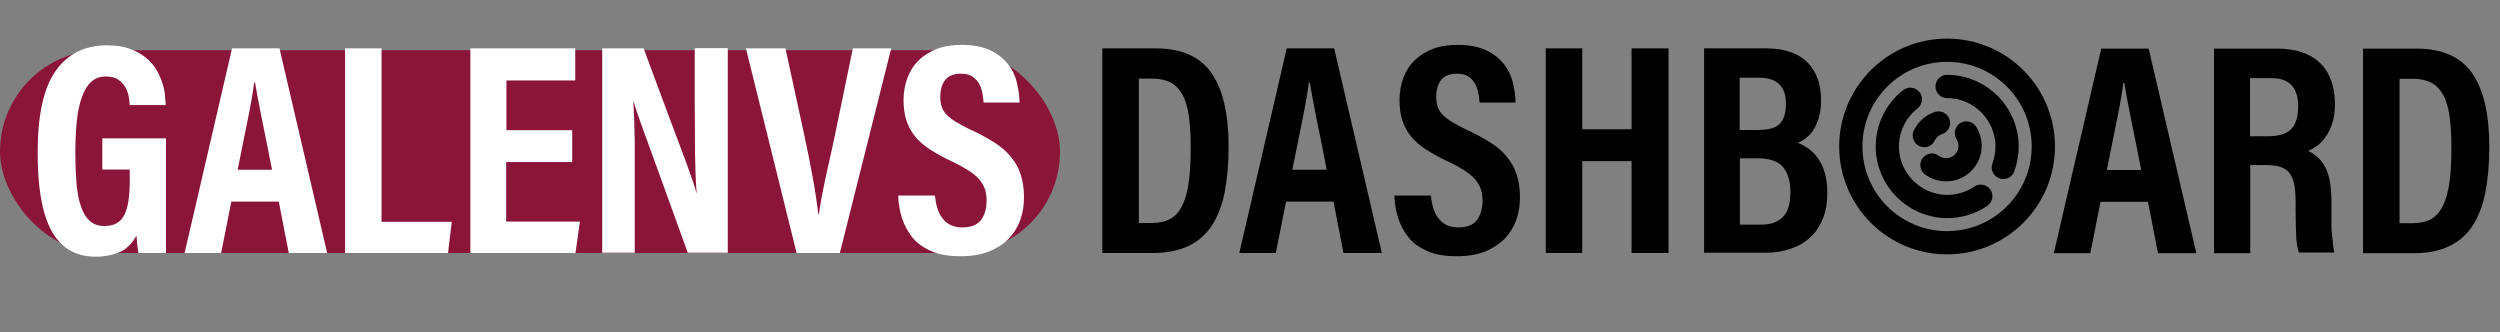 <?xml version="1.0" encoding="UTF-8"?>
<svg id="Layer_2" data-name="Layer 2" xmlns="http://www.w3.org/2000/svg" viewBox="0 0 107.52 14.28">
  <rect x="0" y="0" width="107.52" height="14.28" fill="#808080" stroke="none"/>
  <defs>
    <style>
      .cls-1 {
        fill: #fff;
      }

      .cls-2 {
        fill: none;
        stroke: #000;
        stroke-linecap: round;
        stroke-miterlimit: 10;
      }

      .cls-3 {
        fill: #8a1538;
      }
    </style>
  </defs>
  <g id="Layer_2-2" data-name="Layer 2">
    <g>
      <g>
        <g id="Layer_1-2" data-name="Layer 1-2">
          <g>
            <g>
              <path class="cls-2" d="m83.74,3.72c1.42,0,2.58,1.16,2.58,2.58,0,.32-.06.62-.16.9"/>
              <path class="cls-2" d="m85.19,8.44c-.41.28-.91.44-1.44.44-1.42,0-2.58-1.16-2.58-2.58,0-.82.39-1.56.99-2.03"/>
            </g>
            <g>
              <path class="cls-2" d="m82.76,5.83c.12-.25.34-.45.61-.54"/>
              <path class="cls-2" d="m84.57,5.72c.1.16.16.35.16.55,0,.57-.46,1.03-1.03,1.03-.23,0-.44-.07-.61-.2"/>
            </g>
            <circle class="cls-2" cx="83.74" cy="6.3" r="4.14"/>
          </g>
        </g>
        <g>
          <path d="m47.4,2.08h2.29c1.13,0,1.93.36,2.42,1.07s.73,1.77.73,3.15c0,.75-.06,1.4-.17,1.97-.11.57-.3,1.04-.55,1.43-.26.39-.59.68-1.01.88s-.93.3-1.53.3h-2.17V2.08Zm1.59,7.51h.56c.31,0,.57-.06.79-.18.21-.12.38-.31.51-.58.13-.26.22-.6.28-1.02s.08-.92.08-1.51c0-.5-.03-.94-.08-1.31-.05-.37-.14-.67-.27-.91-.13-.24-.29-.41-.51-.53-.21-.11-.48-.17-.8-.17h-.57v6.2Z"/>
          <path d="m55.31,8.67l-.44,2.21h-1.57l2.04-8.8h2.04l2.05,8.8h-1.65l-.43-2.21h-2.04Zm1.75-1.37c-.16-.85-.31-1.58-.44-2.2-.12-.62-.22-1.14-.29-1.55h-.04c-.05.41-.14.93-.27,1.57s-.28,1.37-.44,2.18h1.48Z"/>
          <path d="m61.54,8.42c.02.18.05.36.1.52.05.16.12.31.21.43.09.13.21.23.35.3.14.07.31.11.51.11.39,0,.66-.11.82-.33.16-.22.23-.49.23-.82,0-.18-.02-.35-.07-.49-.05-.15-.13-.29-.24-.42-.11-.13-.26-.25-.45-.38-.19-.12-.42-.25-.7-.38-.38-.18-.7-.36-.97-.53-.26-.17-.48-.36-.65-.57s-.29-.44-.37-.69c-.08-.25-.12-.54-.12-.87s.06-.67.17-.96c.11-.29.27-.54.49-.75.21-.21.47-.37.78-.49.31-.12.66-.17,1.06-.17.49,0,.9.08,1.22.23.32.15.57.35.76.58.19.24.32.5.39.8.07.29.12.58.12.87h-1.55c0-.13-.03-.27-.05-.41-.03-.14-.07-.28-.14-.4-.07-.12-.17-.23-.29-.31s-.29-.12-.49-.12c-.31,0-.54.09-.68.27-.14.18-.21.42-.21.73,0,.16.02.3.06.42s.11.24.21.34c.1.1.23.21.4.31.17.1.38.22.64.34.39.18.73.37,1.02.55s.53.39.71.62c.19.23.33.48.42.76.09.28.14.6.14.97s-.05.67-.16.98c-.11.31-.28.58-.5.81-.23.23-.51.41-.84.55-.34.13-.74.2-1.21.2-.51,0-.94-.07-1.27-.22-.34-.15-.61-.34-.81-.59s-.35-.53-.45-.84c-.1-.31-.15-.63-.16-.96h1.56Z"/>
          <path d="m66.48,2.08h1.57v3.48h2.12v-3.48h1.59v8.8h-1.59v-3.95h-2.12v3.95h-1.57V2.08Z"/>
          <path d="m73.28,2.08h2.68c.77,0,1.36.2,1.76.59.4.39.6.94.6,1.64,0,.28-.03.52-.09.73s-.14.39-.23.53c-.09.15-.2.27-.32.36-.12.1-.24.17-.36.21.16.06.31.15.46.25.15.11.29.25.41.42.12.17.22.38.29.62.07.24.11.53.11.86,0,.42-.06.79-.19,1.11s-.31.6-.55.81c-.23.22-.51.38-.84.49s-.68.17-1.07.17h-2.65V2.08Zm2.3,3.51c.49,0,.81-.09.98-.28s.25-.47.25-.85c0-.75-.39-1.12-1.18-1.12h-.81v2.25h.75Zm-.75,4.07h.94c.39,0,.69-.11.91-.33.22-.22.32-.57.32-1.07,0-.46-.1-.81-.31-1.07-.21-.25-.57-.38-1.09-.38h-.77v2.83Z"/>
        </g>
        <g>
          <path d="m90.34,8.68l-.44,2.21h-1.57l2.04-8.8h2.04l2.05,8.8h-1.65l-.43-2.21h-2.04Zm1.75-1.37c-.17-.85-.31-1.58-.44-2.2-.13-.62-.22-1.14-.29-1.55h-.04c-.05.41-.14.93-.27,1.57s-.28,1.37-.44,2.18h1.48Z"/>
          <path d="m96.78,7.13v3.76h-1.56V2.09h2.69c.81,0,1.43.2,1.86.61.43.41.65,1.01.65,1.79,0,.32-.04.6-.12.83-.08.23-.17.42-.29.58-.11.16-.24.29-.37.38-.13.09-.26.16-.37.21.34.16.59.41.75.73.16.32.25.81.25,1.46v.35c0,.25,0,.47,0,.64,0,.18.01.34.03.47s.03.27.04.38.03.23.05.34h-1.52c-.07-.2-.11-.46-.12-.79-.01-.33-.02-.68-.02-1.07v-.31c0-.29-.02-.54-.06-.75-.04-.2-.11-.37-.2-.49-.09-.12-.22-.21-.39-.27-.17-.06-.37-.08-.62-.08h-.68Zm0-1.27h.74c.48,0,.82-.1,1.02-.31.2-.21.3-.53.3-.98,0-.39-.09-.69-.28-.9s-.48-.31-.89-.31h-.9v2.5Z"/>
          <path d="m101.62,2.09h2.29c1.13,0,1.93.36,2.42,1.07s.73,1.77.73,3.15c0,.75-.06,1.4-.17,1.97-.11.57-.3,1.04-.55,1.43s-.59.68-1.01.88-.93.3-1.53.3h-2.17V2.09Zm1.59,7.51h.56c.31,0,.57-.06.79-.18.21-.12.38-.31.51-.58.13-.26.22-.6.28-1.02s.08-.92.08-1.51c0-.5-.03-.94-.08-1.31-.05-.37-.14-.67-.27-.91-.13-.24-.29-.41-.51-.53-.21-.11-.48-.17-.8-.17h-.57v6.2Z"/>
        </g>
      </g>
      <g>
        <rect class="cls-3" x="0" y="2.16" width="45.59" height="8.72" rx="4.36" ry="4.36"/>
        <g>
          <path class="cls-1" d="m7.15,10.88h-1.2c-.02-.14-.03-.26-.05-.37-.01-.11-.02-.24-.03-.38-.2.36-.45.6-.74.72-.29.12-.63.19-1,.19-.46,0-.85-.1-1.17-.3s-.58-.49-.78-.88-.34-.86-.43-1.41-.13-1.19-.13-1.91c0-1.6.26-2.77.78-3.5.52-.73,1.25-1.09,2.2-1.09.4,0,.74.05,1.01.16.28.1.51.24.7.4.19.16.33.34.44.53.11.2.19.39.25.58.06.19.09.37.1.53s.02.28.03.37h-1.55c0-.09-.02-.2-.04-.34-.02-.14-.07-.28-.14-.41-.07-.13-.17-.25-.31-.34-.13-.1-.32-.14-.55-.14-.25,0-.46.08-.63.24-.17.16-.3.39-.4.68s-.17.63-.21,1.03c-.04.4-.06.84-.06,1.31,0,.51.02.96.05,1.36.04.39.1.73.2.99.09.27.22.47.38.61.16.14.37.21.62.21.42,0,.7-.16.86-.48.16-.32.23-.81.23-1.46v-.49h-1.18v-1.34h2.74v4.94Z"/>
          <path class="cls-1" d="m9.95,8.67l-.44,2.21h-1.57l2.04-8.8h2.04l2.05,8.8h-1.65l-.43-2.21h-2.04Zm1.75-1.37c-.17-.85-.31-1.58-.44-2.2-.13-.62-.22-1.14-.29-1.55h-.04c-.05.41-.14.93-.27,1.57s-.28,1.37-.44,2.18h1.48Z"/>
          <path class="cls-1" d="m14.84,2.08h1.57v7.46h3.02l-.16,1.34h-4.43V2.08Z"/>
          <path class="cls-1" d="m24.6,6.97h-2.83v2.56h3.17l-.19,1.35h-4.52V2.08h4.51v1.38h-2.96v2.14h2.83v1.37Z"/>
          <path class="cls-1" d="m25.9,10.88V2.08h1.78c.45,1.21.82,2.2,1.1,2.96.29.76.51,1.37.68,1.81.16.45.28.77.35.98s.12.36.14.47h.01c-.04-.53-.06-1.11-.07-1.75,0-.64-.01-1.32-.01-2.05v-2.43h1.42v8.8h-1.72c-.47-1.3-.85-2.35-1.14-3.15s-.52-1.44-.69-1.9c-.17-.47-.29-.8-.36-1.01-.07-.2-.12-.36-.14-.46h-.01c.03.55.05,1.14.06,1.79,0,.65,0,1.37,0,2.17v2.56h-1.42Z"/>
          <path class="cls-1" d="m34.26,10.88l-2.18-8.8h1.7l.81,3.73c.13.6.25,1.2.36,1.8s.19,1.13.24,1.59h.03c.03-.22.07-.46.12-.73s.11-.55.17-.84.13-.59.2-.9c.07-.3.13-.6.19-.88l.78-3.77h1.65l-2.21,8.8h-1.85Z"/>
          <path class="cls-1" d="m40.21,8.42c.02.18.05.36.1.52.05.16.12.31.21.43.09.13.21.23.35.3.14.07.31.11.51.11.39,0,.66-.11.82-.33.16-.22.23-.49.23-.82,0-.18-.02-.35-.07-.49-.05-.15-.13-.29-.24-.42-.11-.13-.26-.25-.45-.38-.19-.12-.42-.25-.7-.38-.38-.18-.7-.36-.97-.53-.26-.17-.48-.36-.65-.57s-.29-.44-.37-.69c-.08-.25-.12-.54-.12-.87s.06-.67.17-.96c.11-.29.27-.54.49-.75.21-.21.47-.37.78-.49.31-.12.66-.17,1.06-.17.49,0,.9.08,1.22.23.32.15.57.35.76.58.19.24.32.5.39.8.07.29.11.58.12.87h-1.55c0-.13-.03-.27-.05-.41-.03-.14-.07-.28-.14-.4-.07-.12-.17-.23-.29-.31s-.29-.12-.49-.12c-.31,0-.54.09-.68.27-.14.18-.21.42-.21.73,0,.16.02.3.06.42s.11.24.21.34c.1.1.23.21.4.31.17.1.38.22.64.34.39.18.73.37,1.02.55.29.19.53.39.71.62.19.23.33.48.42.76.09.28.14.6.14.97s-.05.67-.16.98-.28.58-.5.81c-.23.23-.51.41-.85.55-.34.13-.74.2-1.21.2-.51,0-.94-.07-1.27-.22-.34-.15-.61-.34-.81-.59-.2-.25-.35-.53-.45-.84-.1-.31-.15-.63-.16-.96h1.56Z"/>
        </g>
      </g>
    </g>
  </g>
</svg>